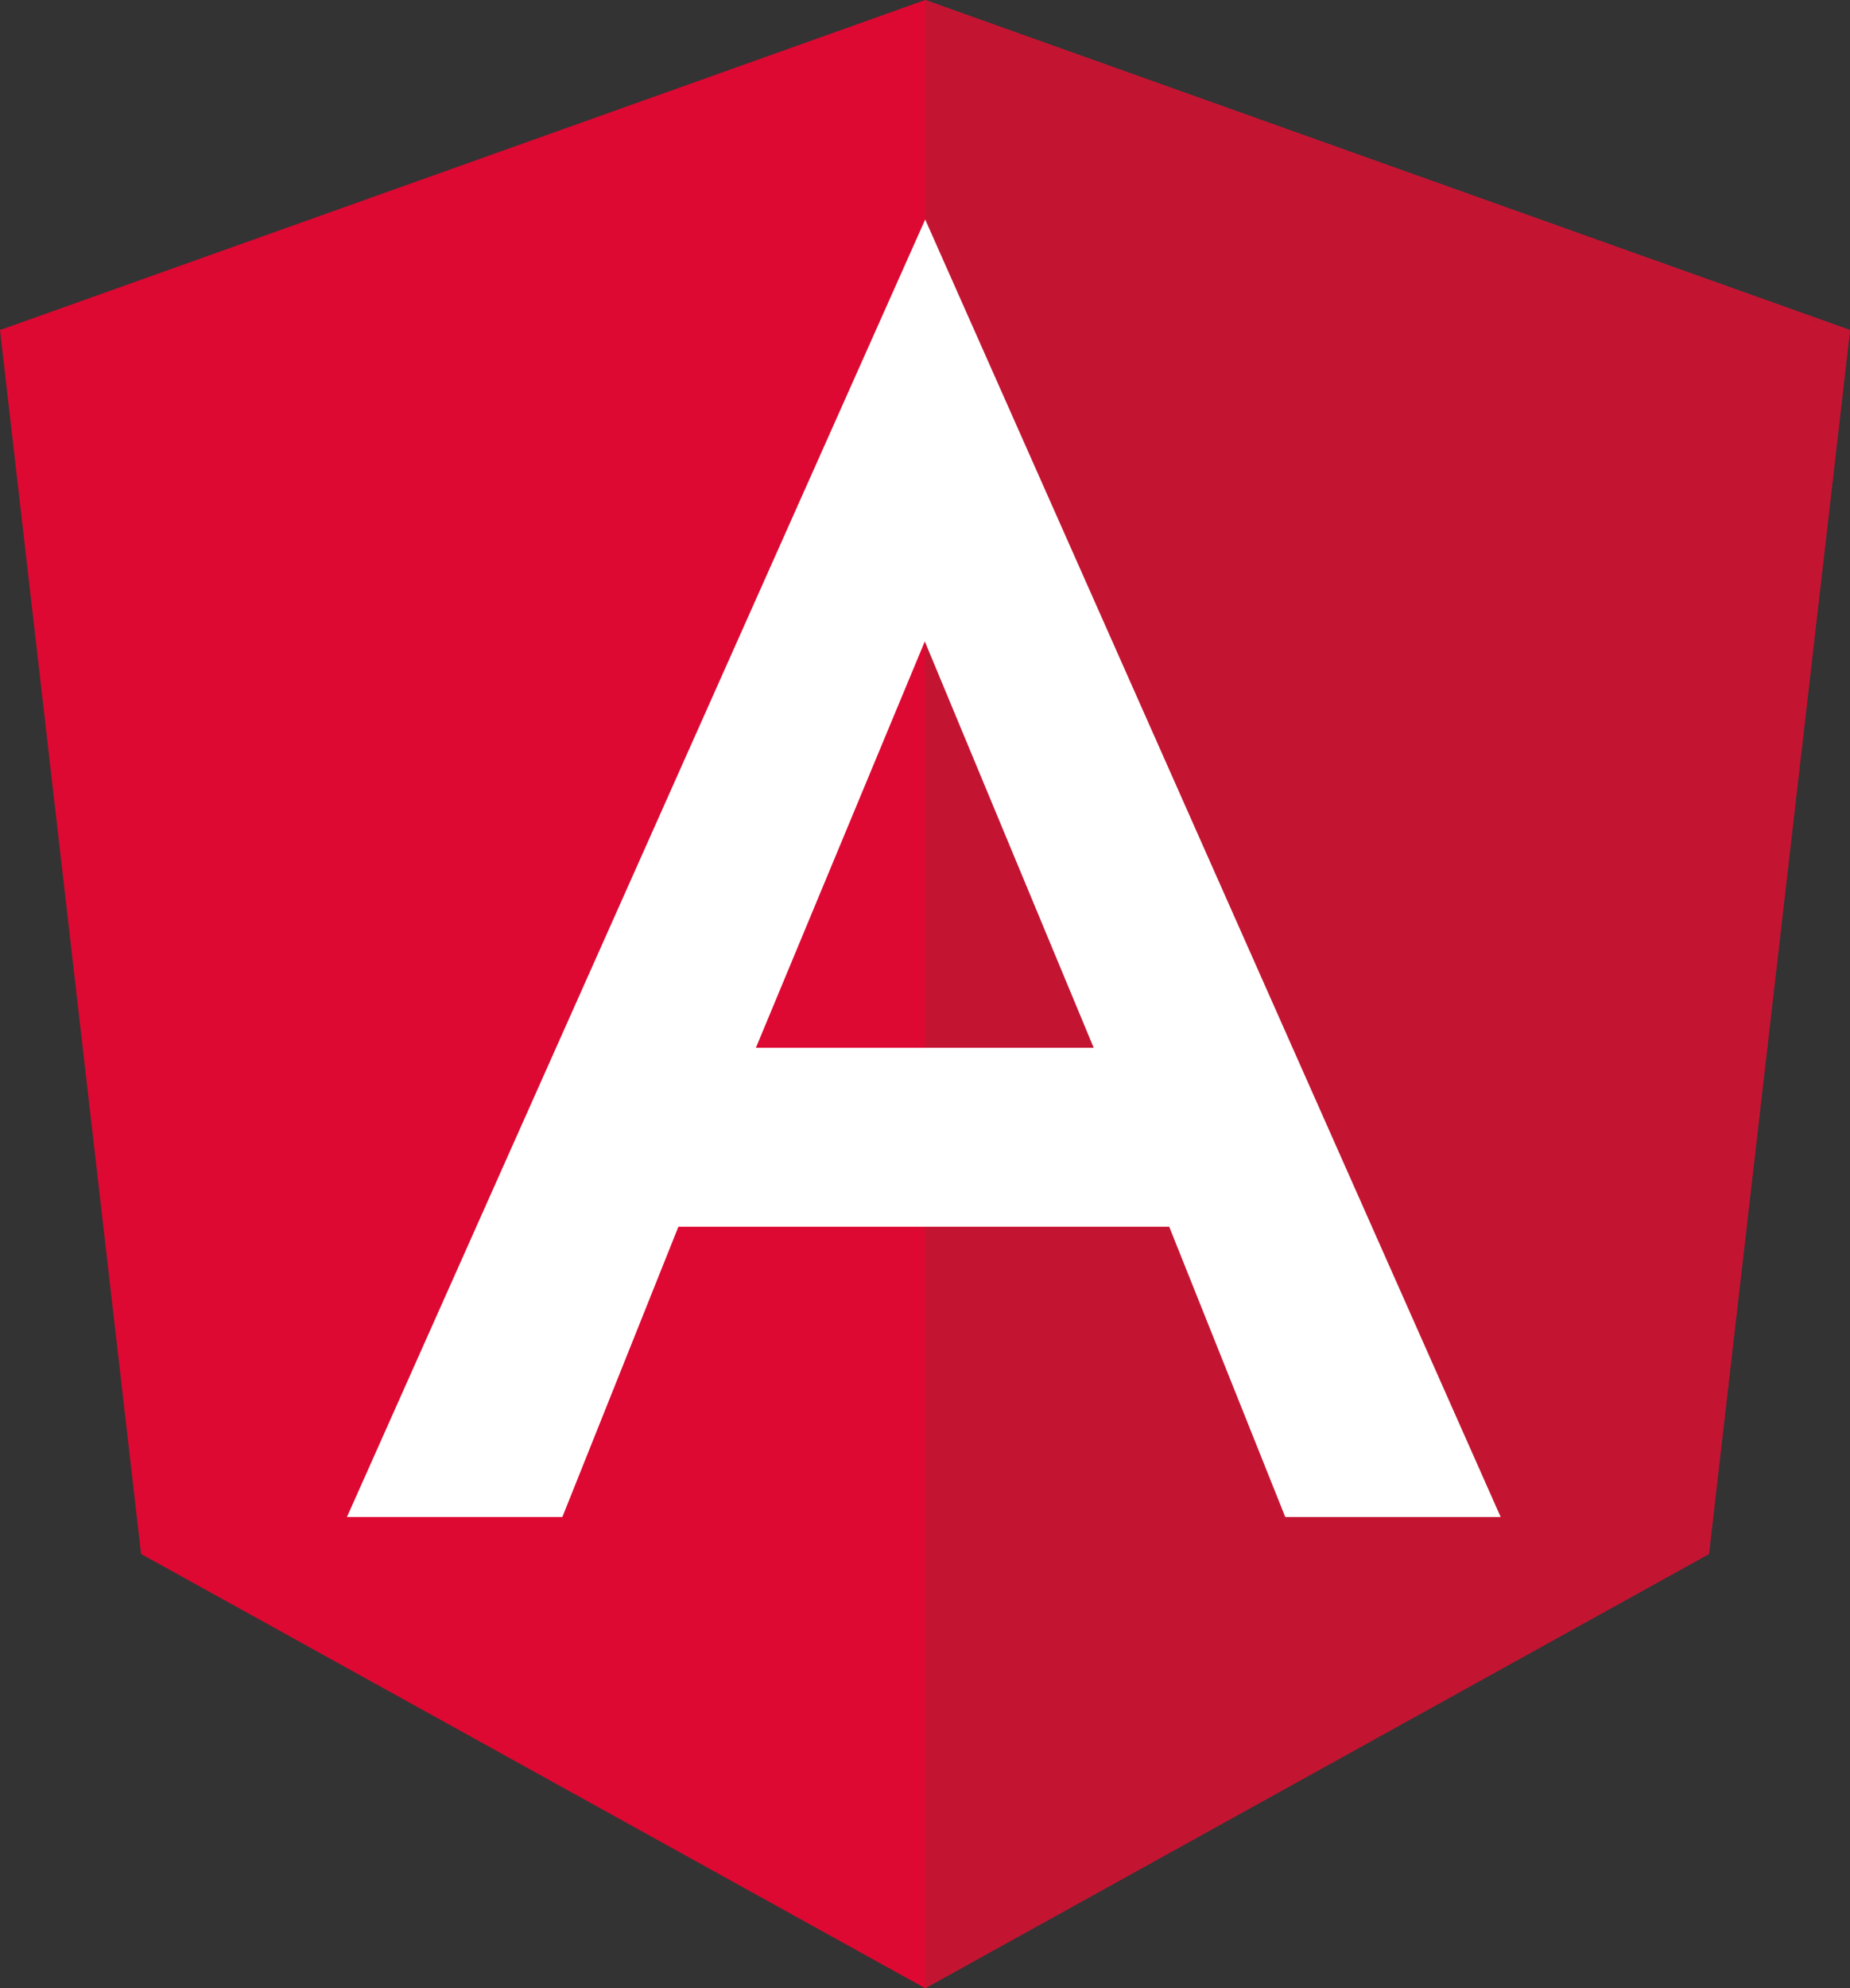 <?xml version="1.0" encoding="UTF-8"?>
<!-- Generator: Adobe Illustrator 25.4.1, SVG Export Plug-In . SVG Version: 6.00 Build 0)  -->
<svg version="1.1" id="Capa_1" xmlns="http://www.w3.org/2000/svg" xmlns:xlink="http://www.w3.org/1999/xlink" x="0px" y="0px" viewBox="0 0 465.5 500" style="enable-background:new 0 0 465.5 500;" xml:space="preserve">
<rect x="0" y="0" width="465.5" height="500" fill="#333333" stroke="none"/>
<style type="text/css">
	.st0{fill:#DD0932;}
	.st1{fill:#C31532;}
	.st2{fill:#FFFFFF;}
</style>
<g>
	<polygon class="st0" points="232.8,0 232.8,0 232.8,0 0,83 35.5,390.8 232.8,500 232.8,500 232.8,500 430,390.8 465.5,83  "/>
	<polygon class="st1" points="232.8,0 232.8,55.5 232.8,55.2 232.8,308.5 232.8,308.5 232.8,500 232.8,500 430,390.8 465.5,83  "/>
	<path class="st2" d="M232.8,55.2L87.3,381.5l0,0h54.2l0,0l29.2-73h123.5l29.2,73l0,0h54.2l0,0L232.8,55.2L232.8,55.2L232.8,55.2   L232.8,55.2L232.8,55.2z M275.2,263.5h-85l42.5-102.2L275.2,263.5z"/>
</g>
</svg>